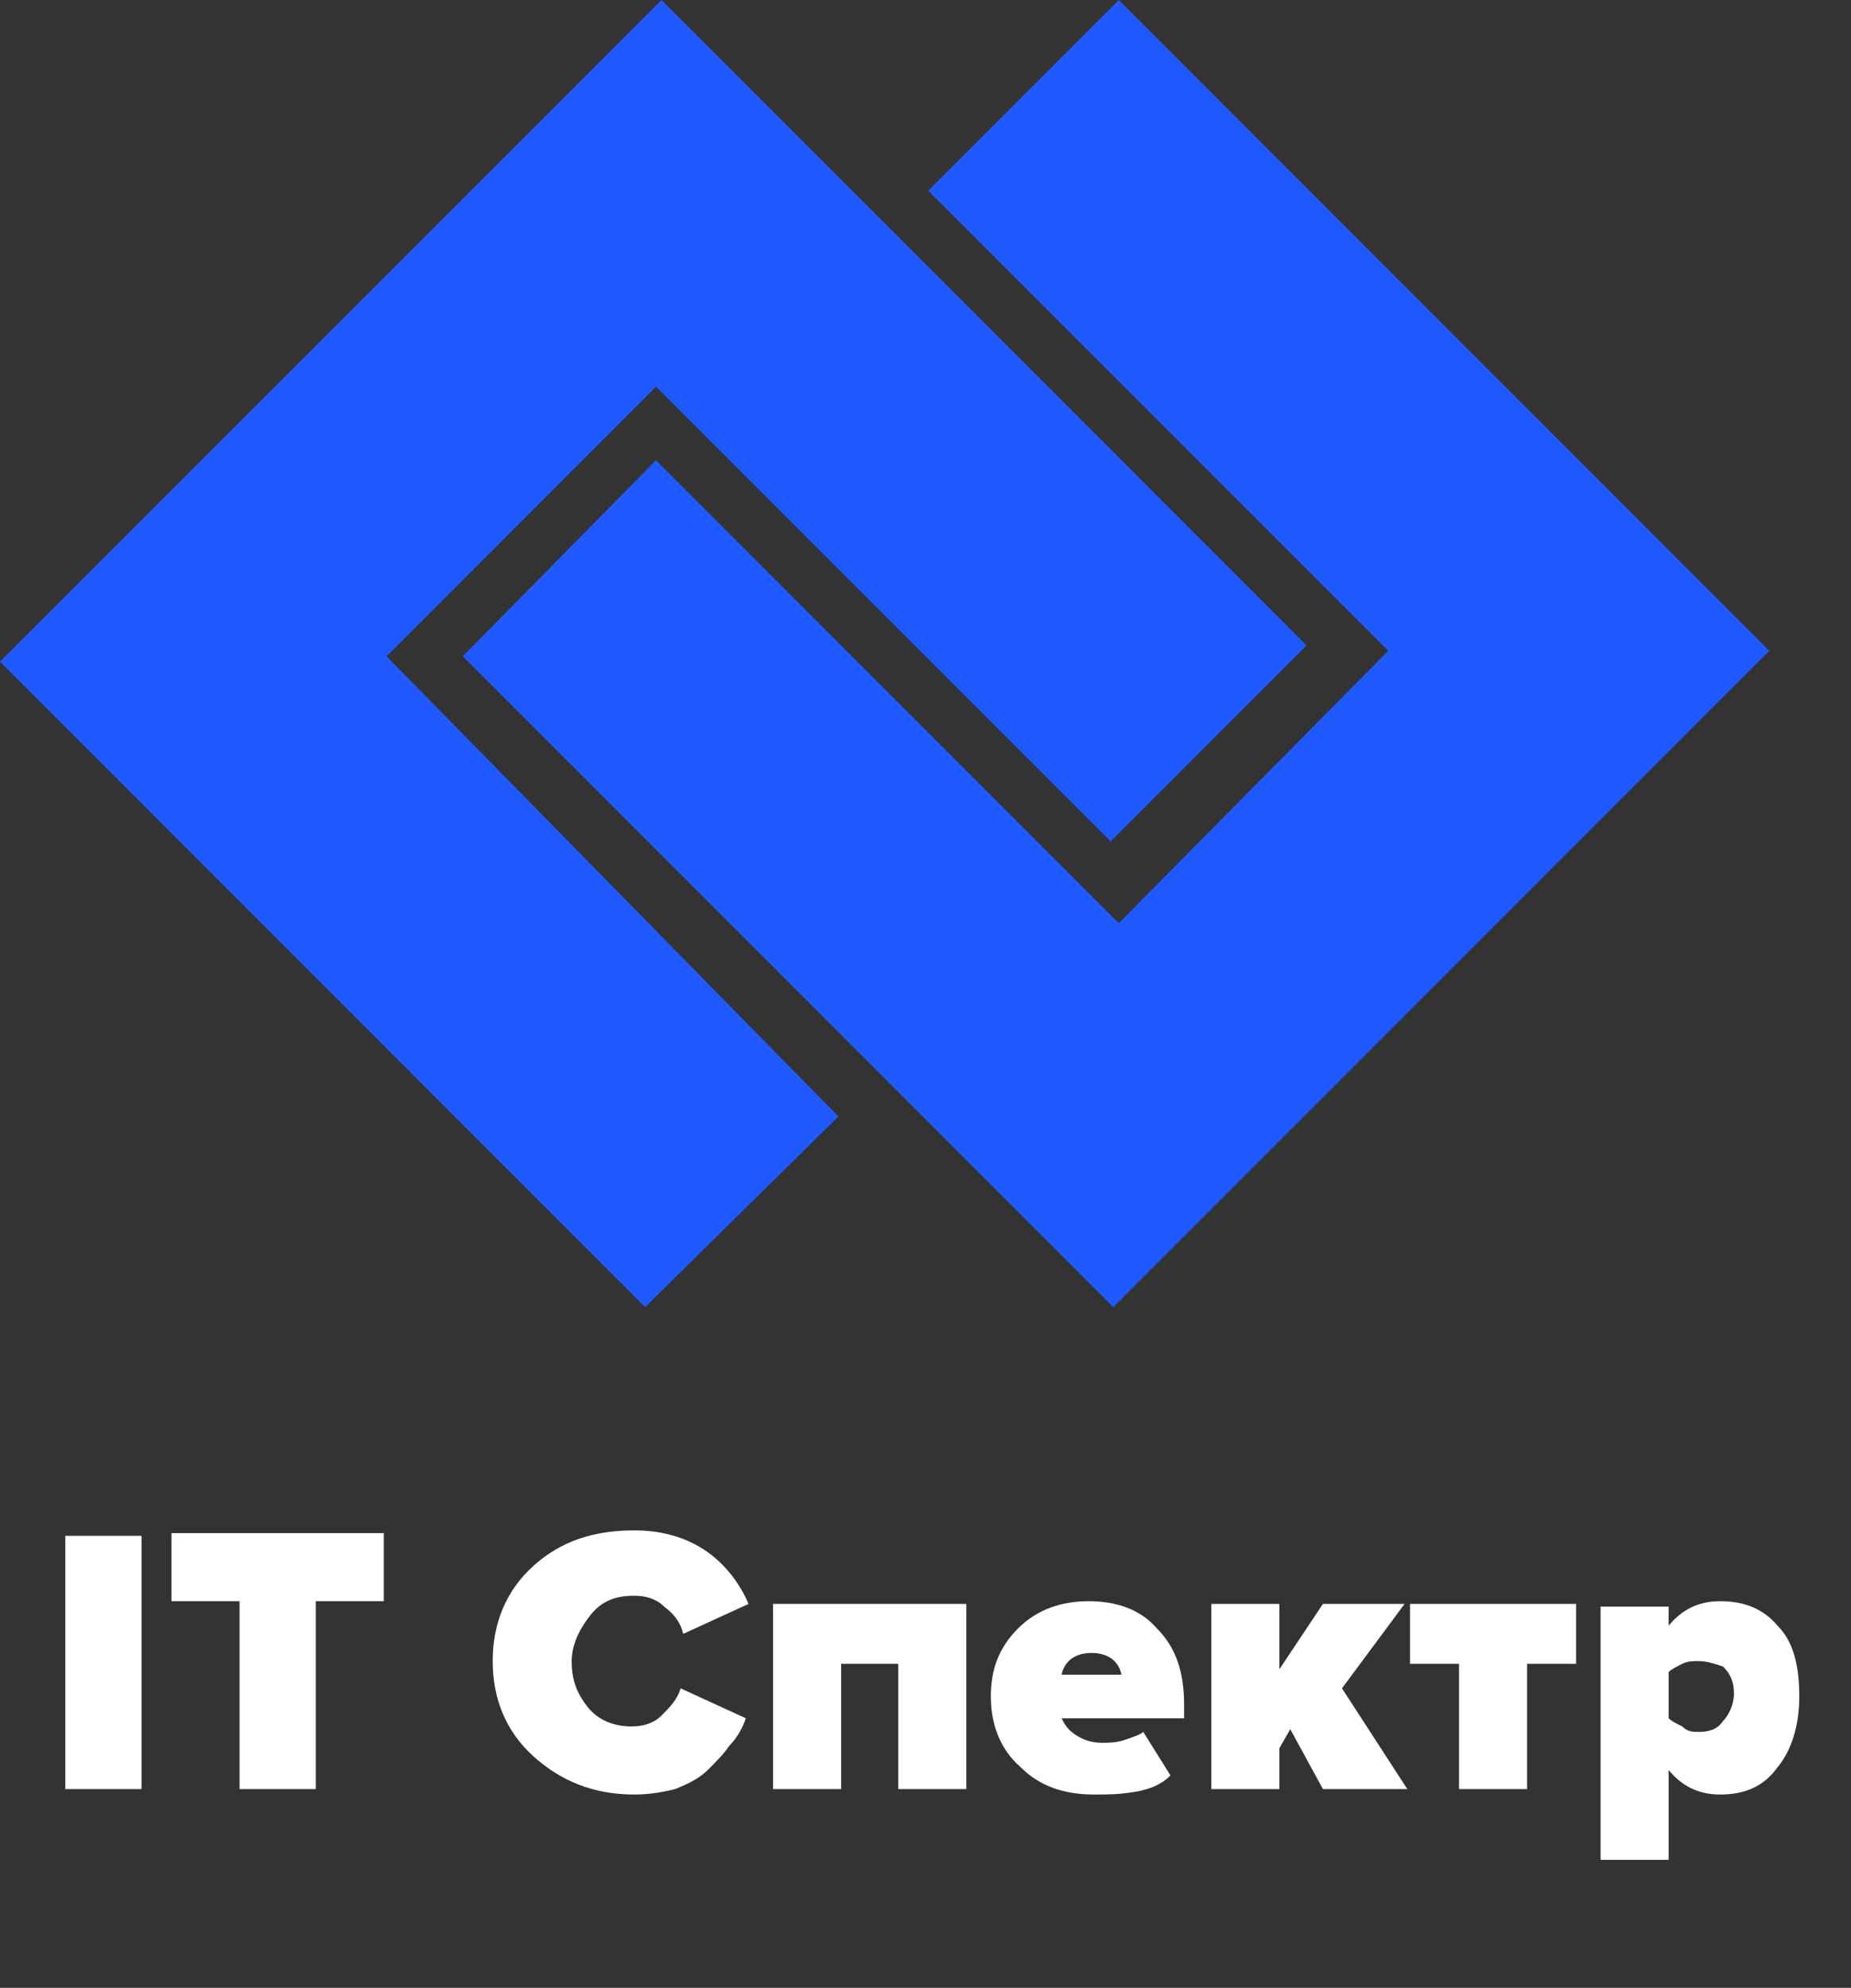 <?xml version="1.0" encoding="UTF-8"?> <!-- Generator: Adobe Illustrator 22.1.0, SVG Export Plug-In . SVG Version: 6.00 Build 0) --> <svg xmlns="http://www.w3.org/2000/svg" xmlns:xlink="http://www.w3.org/1999/xlink" id="Слой_1" x="0px" y="0px" viewBox="0 0 68 73" style="enable-background:new 0 0 68 73;" xml:space="preserve"><rect x="0" y="0" width="68" height="73" fill="#333333" stroke="none"/> <style type="text/css"> .st0{fill:#205AFF;} .st1{enable-background:new ;} .st2{fill:#FFFFFF;} </style> <title>Logo</title> <desc>Created with Sketch.</desc> <polygon id="Path" class="st0" points="34.1,7 41.1,0 65,23.9 40.9,48 17,24.1 24.1,16.9 41.1,33.9 51,23.9 "></polygon> <polygon id="Path_1_" class="st0" points="30.8,41 23.7,48 0,24.3 24.3,0 48,23.7 40.8,30.9 24.1,14.2 14.2,24.1 "></polygon> <g class="st1"> <path class="st2" d="M5.3,65.7H2.4v-9.3h2.8V65.7z"></path> <path class="st2" d="M11.6,65.7H8.8v-6.9H6.3v-2.5h7.8v2.5h-2.5V65.7z"></path> <path class="st2" d="M23.3,65.9c-1.5,0-2.7-0.5-3.7-1.4c-1-0.9-1.5-2.1-1.5-3.5c0-1.4,0.5-2.6,1.5-3.5c1-0.9,2.2-1.3,3.7-1.3 c1.1,0,2,0.3,2.7,0.8s1.2,1.2,1.5,1.9l-2.4,1.1c-0.1-0.4-0.3-0.7-0.7-1c-0.3-0.3-0.7-0.4-1.1-0.4c-0.7,0-1.2,0.2-1.6,0.7 S21,60.4,21,61c0,0.7,0.2,1.2,0.6,1.7s1,0.7,1.6,0.7c0.4,0,0.8-0.1,1.1-0.4c0.3-0.3,0.6-0.6,0.7-1l2.4,1.1c-0.1,0.3-0.3,0.7-0.6,1 c-0.2,0.3-0.5,0.6-0.8,0.9s-0.7,0.5-1.2,0.7C24.4,65.8,23.9,65.9,23.3,65.9z"></path> <path class="st2" d="M35.5,65.7H33v-4.6h-2.1v4.6h-2.5v-6.8h7.1V65.7z"></path> <path class="st2" d="M40.2,65.9c-1.1,0-2-0.3-2.7-1c-0.7-0.6-1.1-1.5-1.1-2.6c0-1,0.3-1.8,1-2.5c0.7-0.7,1.6-1,2.6-1 c1,0,1.9,0.3,2.5,1c0.7,0.7,1,1.6,1,2.8v0.5H39c0.1,0.2,0.2,0.4,0.5,0.6s0.6,0.3,1,0.3c0.2,0,0.5,0,0.8-0.1 c0.3-0.1,0.6-0.2,0.7-0.3l1,1.6c-0.3,0.3-0.7,0.5-1.3,0.6S40.7,65.9,40.2,65.9z M41.2,61.5c-0.1-0.5-0.5-0.8-1.1-0.8 c-0.6,0-1,0.3-1.1,0.8H41.2z"></path> <path class="st2" d="M51.7,65.7h-3.1l-1.2-2.2L47,64.2v1.5h-2.5v-6.8H47v2.4l1.6-2.4h3L49.3,62L51.7,65.7z"></path> <path class="st2" d="M56.1,65.7h-2.5v-4.6h-1.8v-2.2h6.1v2.2h-1.8V65.7z"></path> <path class="st2" d="M63.2,65.9c-0.8,0-1.4-0.3-1.9-0.9v3.3h-2.5v-9.3h2.5v0.7c0.5-0.6,1.1-0.9,1.9-0.9c0.9,0,1.6,0.3,2.1,0.9 c0.6,0.6,0.8,1.5,0.8,2.6c0,1.1-0.3,2-0.8,2.6C64.8,65.6,64.1,65.9,63.2,65.9z M62.4,63.6c0.4,0,0.7-0.1,0.9-0.4 c0.2-0.2,0.4-0.6,0.4-1c0-0.4-0.1-0.7-0.4-1C63,61.1,62.7,61,62.4,61c-0.2,0-0.4,0-0.6,0.1c-0.2,0.1-0.4,0.2-0.5,0.3v1.7 c0.1,0.1,0.3,0.2,0.5,0.3C62,63.6,62.2,63.6,62.4,63.6z"></path> </g> </svg> 